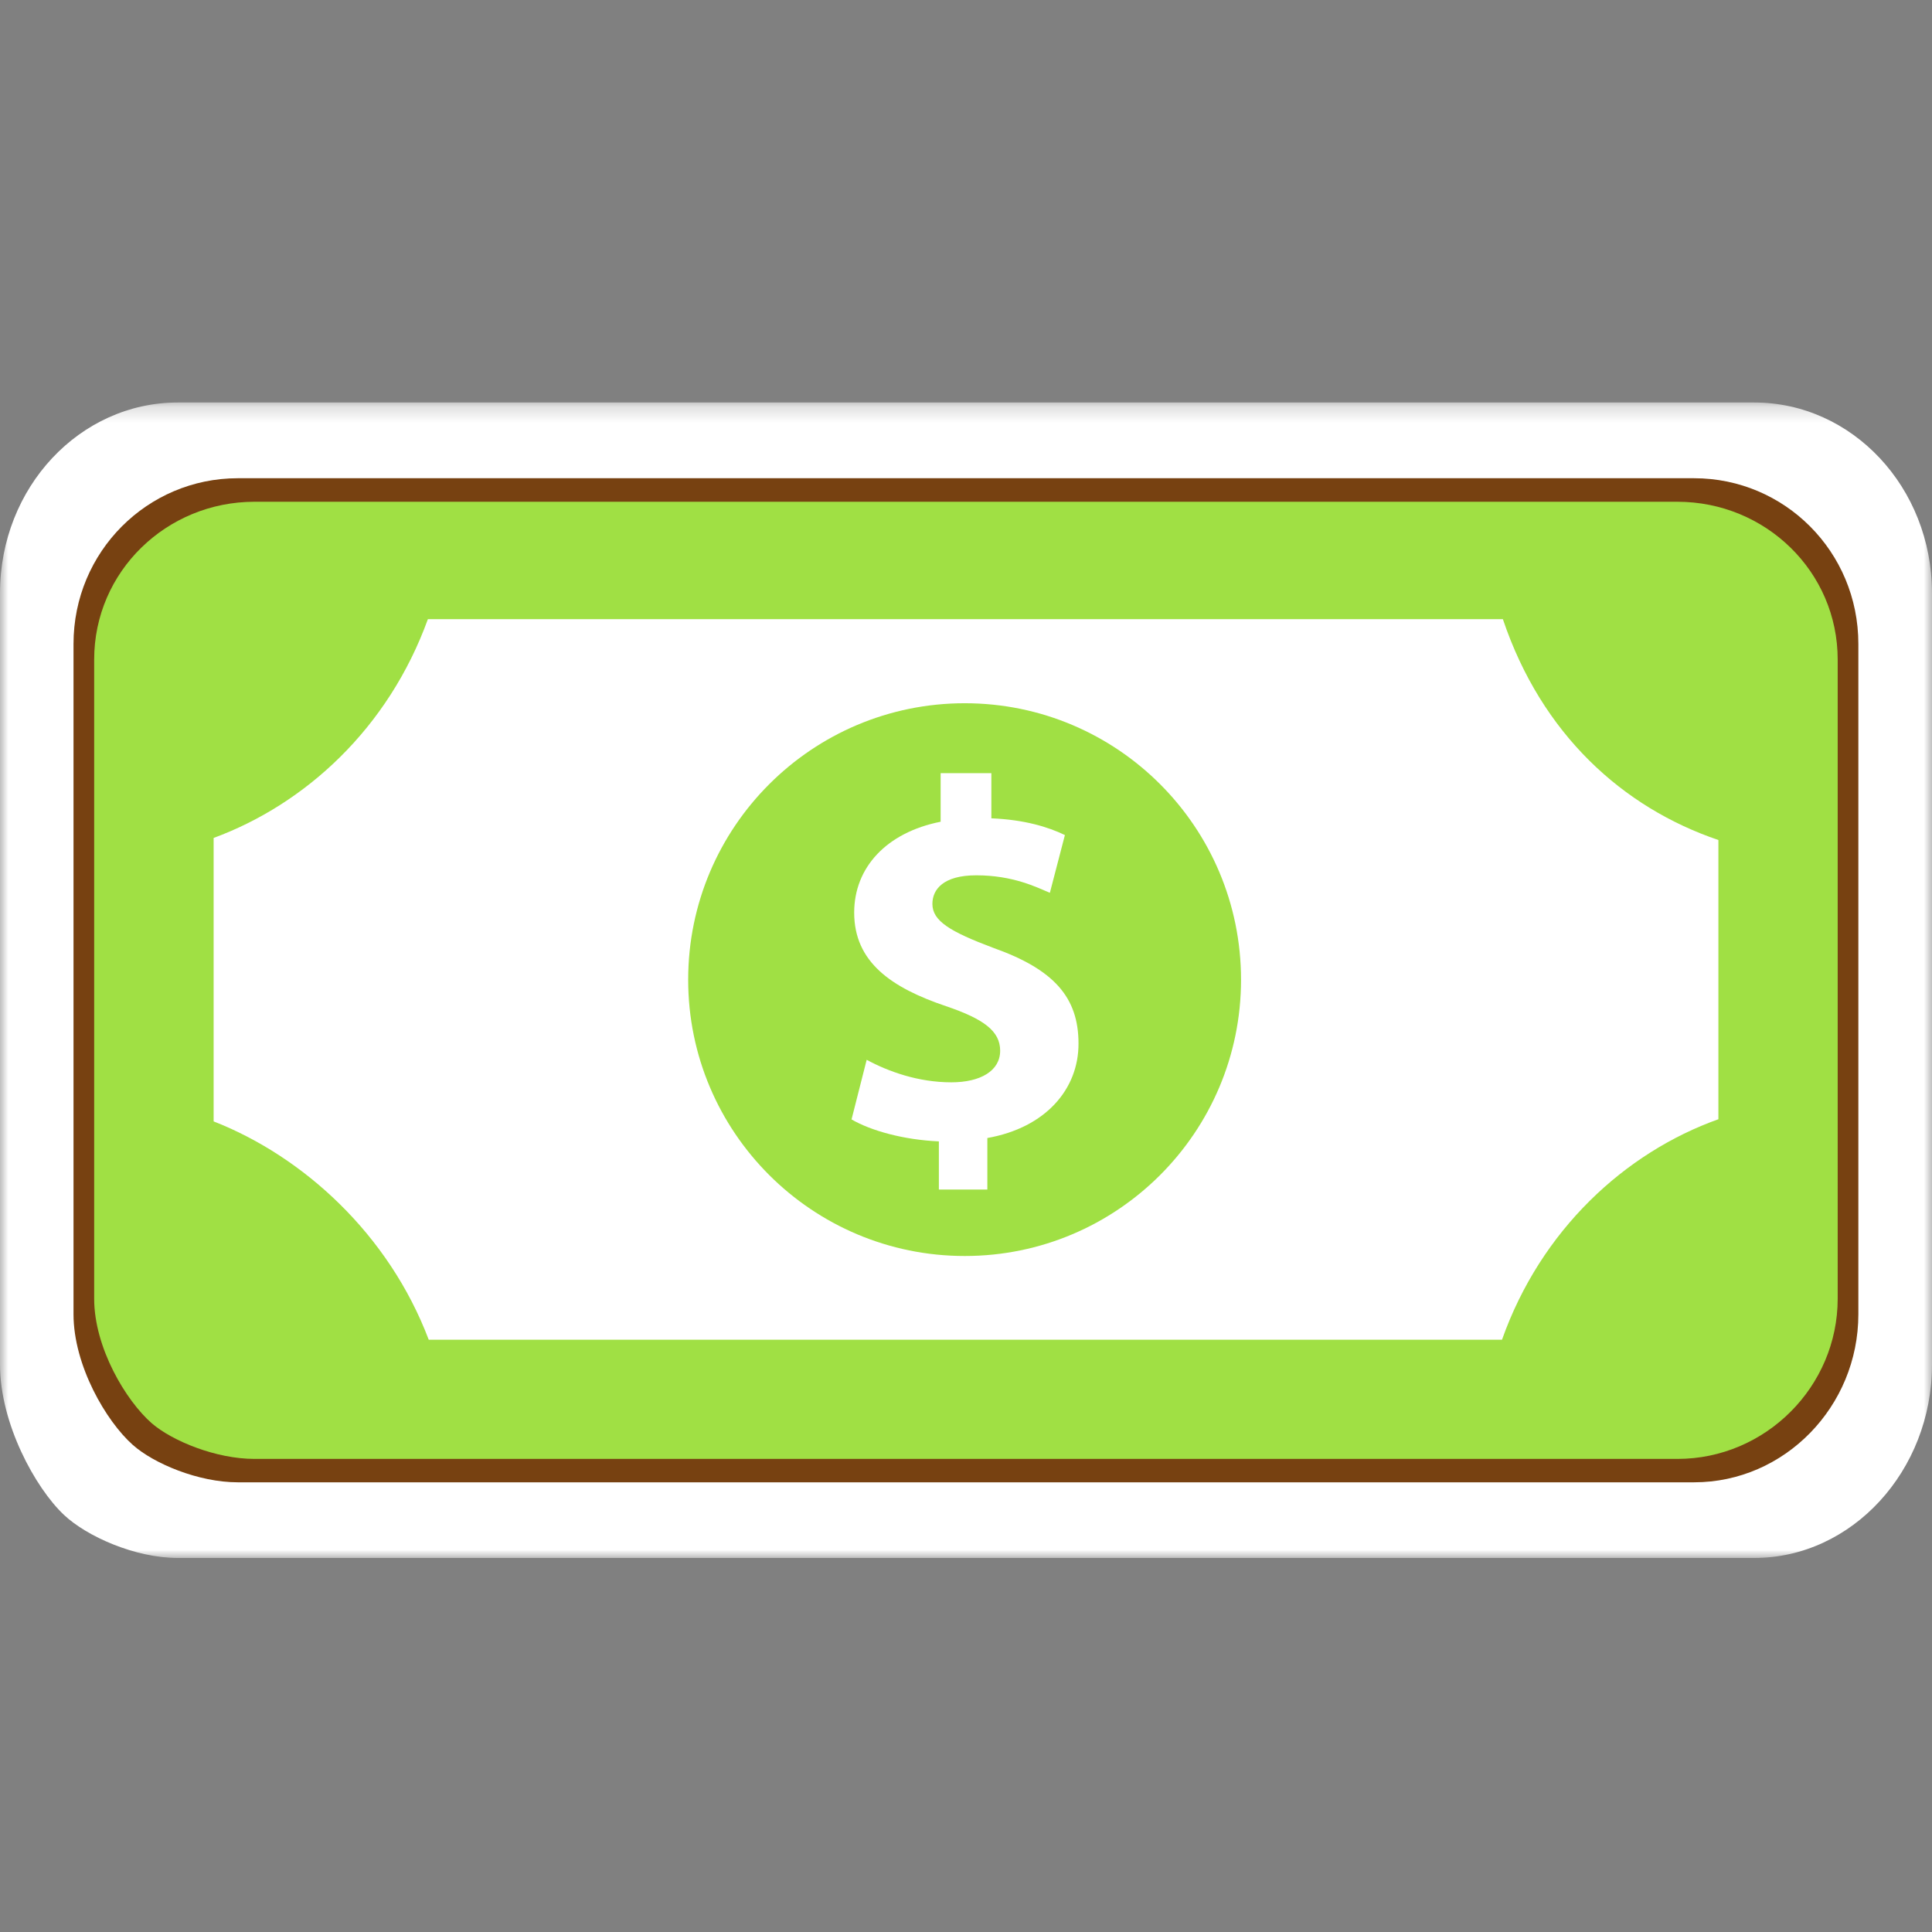 <svg xmlns="http://www.w3.org/2000/svg" xmlns:xlink="http://www.w3.org/1999/xlink" width="120" height="120"><rect width="100%" height="100%" fill="#808080" stroke="none"/><defs><path id="a" d="M0 .232h120V72H0z"/></defs><g fill="none" fill-rule="evenodd"><g transform="translate(0 24.768)"><mask id="b" fill="#fff"><use xlink:href="#a"/></mask><path fill="#FFF" d="M108.96.232H11.04C4.976.232 0 5.484 0 12.08v47.906c0 3.666 2.189 7.653 3.968 9.334C5.387 70.662 8.395 72 11.04 72h97.92c6.064 0 11.04-5.41 11.04-12.014V12.08C120 5.484 115.024.232 108.96.232" mask="url(#b)"/></g><path fill="#774111" d="M107.842 69.937c-5.95 2.184-11.293 7.222-13.758 14.358H25.831c-2.539-6.87-7.966-11.917-13.662-14.21v-18.46c5.823-2.217 11.103-7.147 13.616-14.266h68.356c2.457 7.507 7.622 12.28 13.701 14.393v18.185zm-2.617-40.233H14.766c-5.6 0-10.2 4.555-10.2 10.293v41.632c0 3.183 2.024 6.642 3.678 8.113 1.3 1.16 4.075 2.327 6.522 2.327h90.46c5.61 0 10.2-4.7 10.2-10.44V39.997c0-5.738-4.59-10.293-10.2-10.293z"/><path fill="#A0E044" d="M106.733 69.517c-5.809 2.074-11.028 6.884-13.441 13.695H26.629c-2.48-6.552-7.792-11.38-13.36-13.56V52.046c5.689-2.097 10.848-6.798 13.308-13.59h66.769c2.41 7.155 7.458 11.71 13.387 13.719v17.343zm-2.545-38.352H15.809c-5.467 0-9.96 4.332-9.96 9.802v39.696c0 3.04 1.968 6.338 3.585 7.746 1.278 1.097 3.982 2.207 6.375 2.207h88.379c5.464 0 9.954-4.485 9.954-9.953V40.967c0-5.47-4.49-9.802-9.954-9.802z"/><path fill="#A0E044" d="M61.326 70.684v3.2h-3.011v-2.991c-2.183-.095-4.225-.663-5.424-1.364l.94-3.703c1.327.72 3.19 1.399 5.257 1.399 1.81 0 3.034-.71 3.034-1.965 0-1.213-1.014-1.968-3.36-2.764-3.388-1.143-5.707-2.732-5.707-5.812 0-2.79 1.988-4.973 5.37-5.645v-3.016h3.15v2.804c2.055.086 3.526.535 4.568 1.04l-.933 3.586c-.83-.348-2.29-1.086-4.571-1.086-2.062 0-2.726.887-2.726 1.777 0 1.06 1.098 1.722 3.789 2.732 3.775 1.342 5.286 3.08 5.286 5.936.012 2.827-2.034 5.23-5.662 5.872m-1.402-27.005c-9.48 0-17.18 7.683-17.18 17.174 0 9.475 7.7 17.159 17.18 17.159 9.474 0 17.159-7.684 17.159-17.16 0-9.49-7.685-17.173-17.16-17.173"/></g></svg>